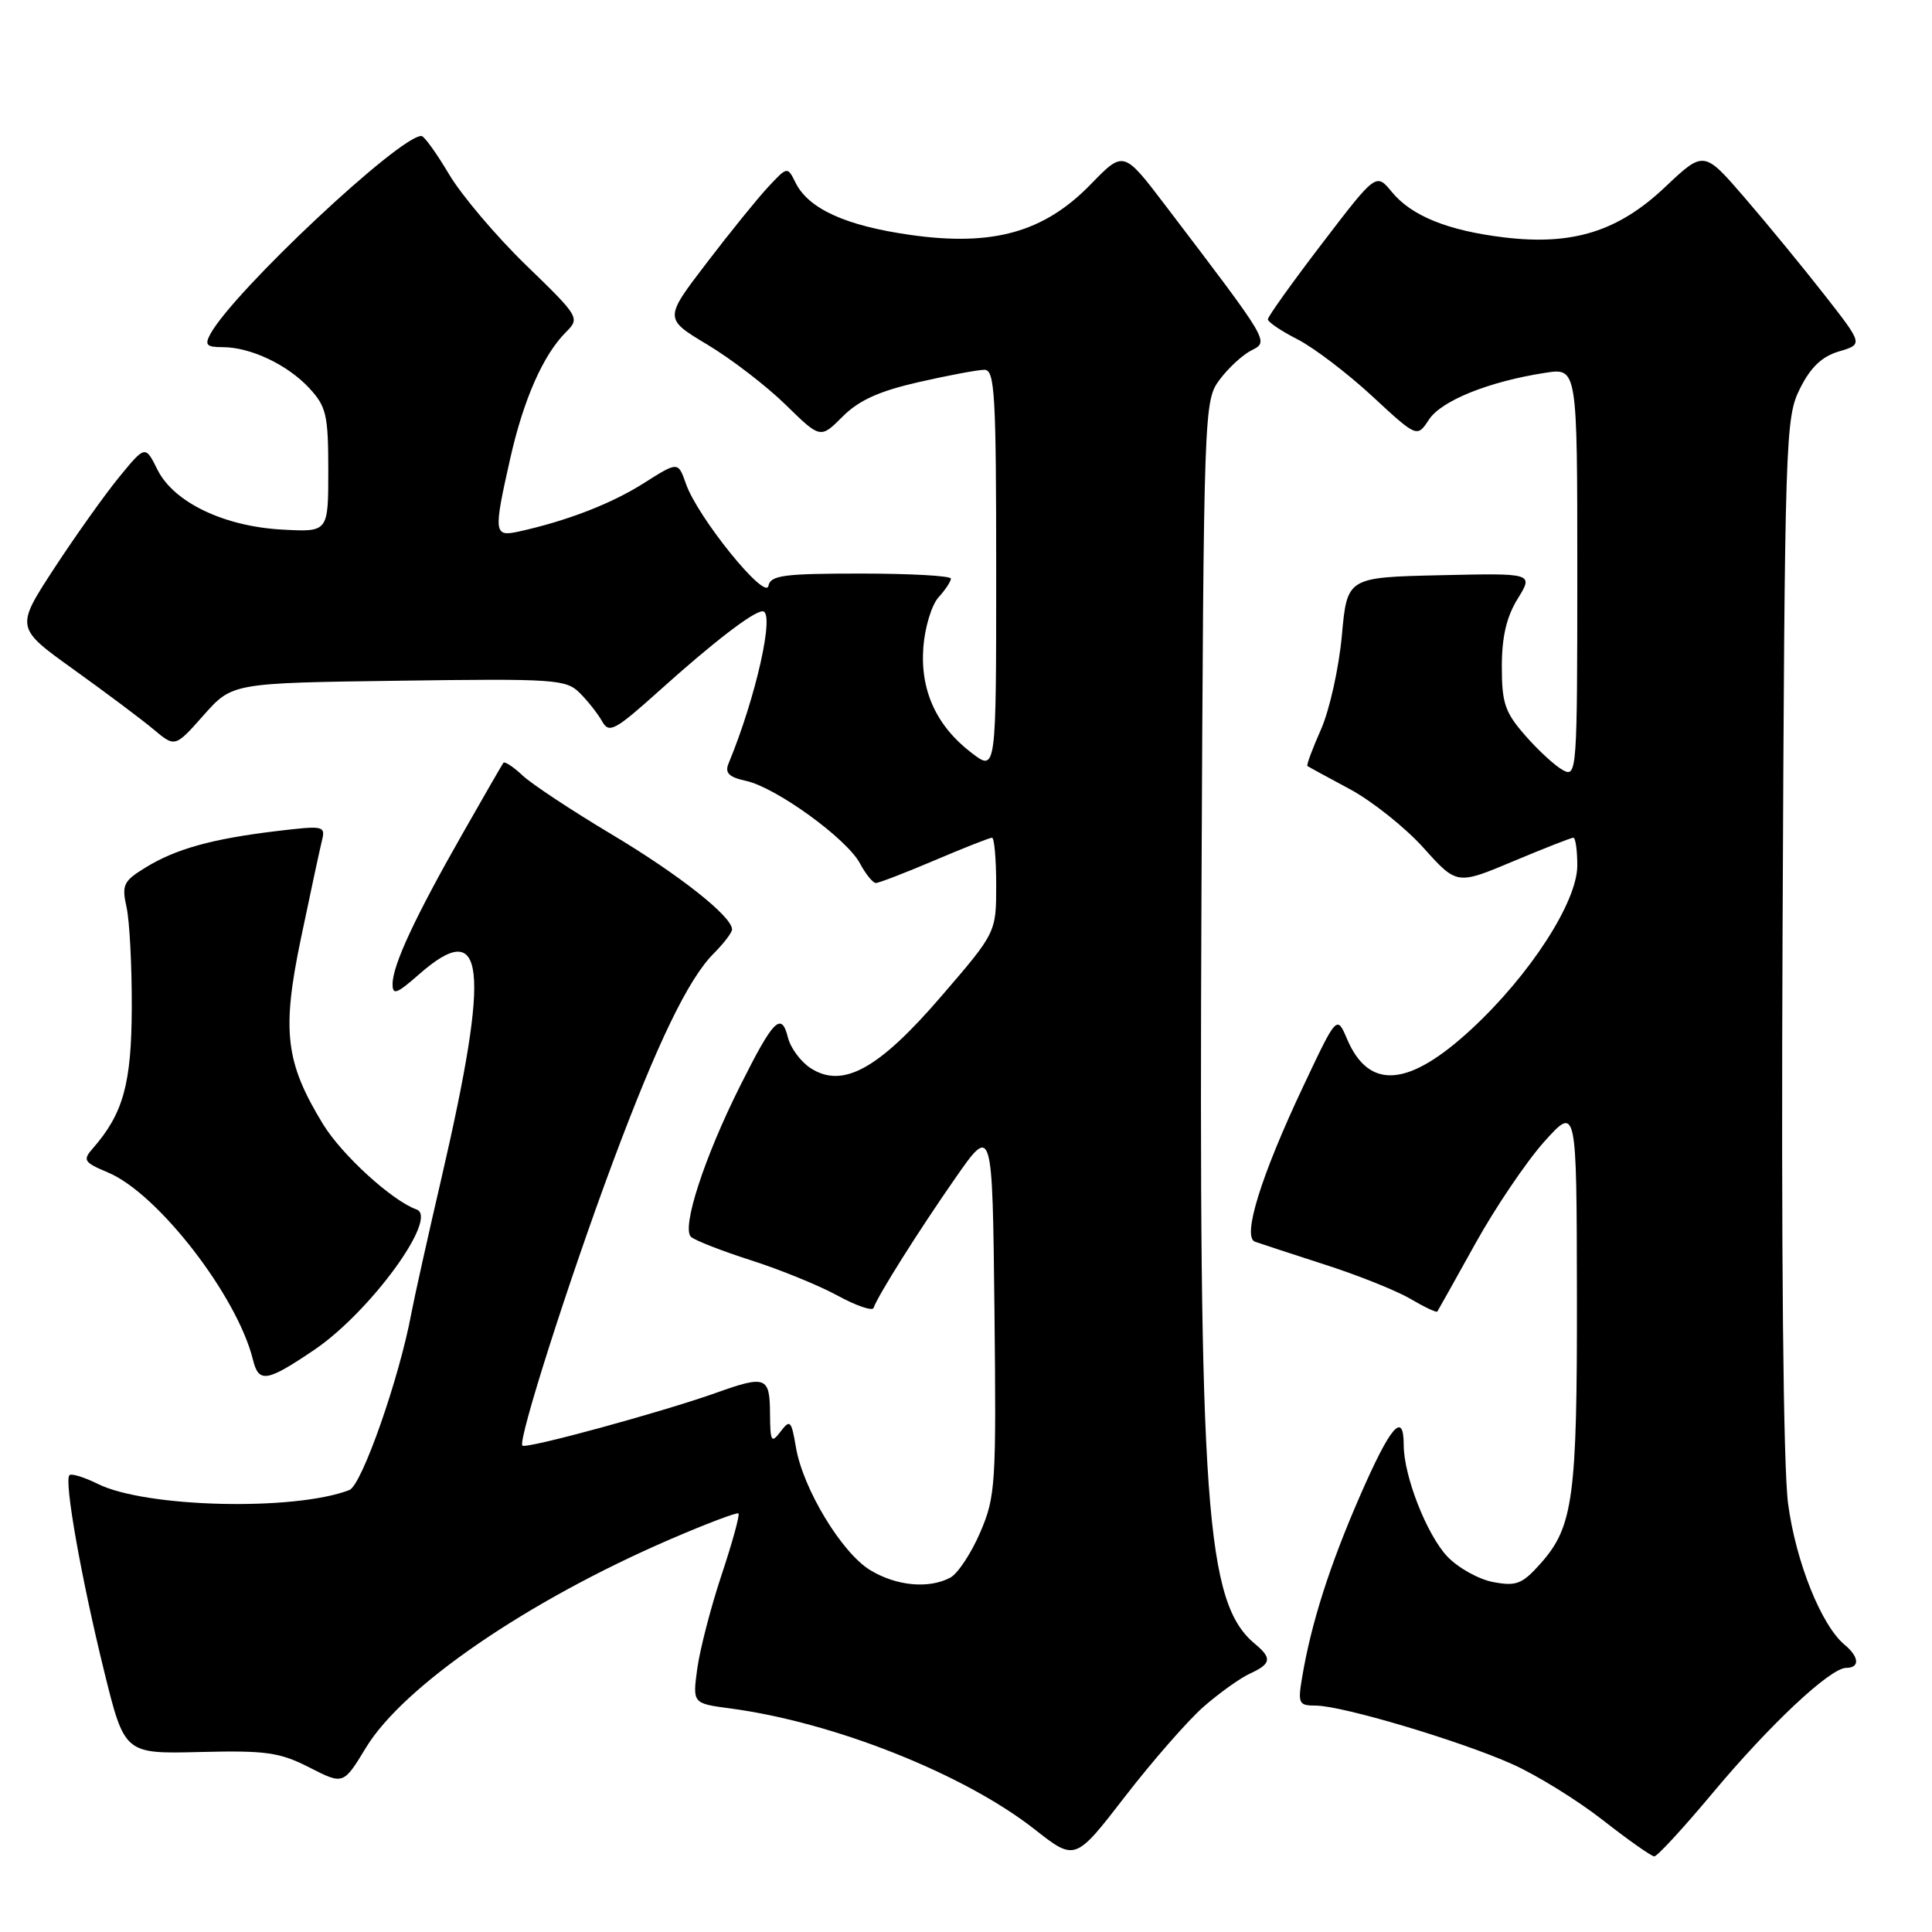 <?xml version="1.0" encoding="UTF-8" standalone="no"?>
<!DOCTYPE svg PUBLIC "-//W3C//DTD SVG 1.1//EN" "http://www.w3.org/Graphics/SVG/1.1/DTD/svg11.dtd" >
<svg xmlns="http://www.w3.org/2000/svg" xmlns:xlink="http://www.w3.org/1999/xlink" version="1.1" viewBox="0 0 256 256">
 <g >
 <path fill="currentColor"
d=" M 159.47 226.16 C 161.55 224.34 164.32 222.36 165.62 221.76 C 168.43 220.48 168.57 219.72 166.34 217.87 C 159.74 212.42 158.84 199.91 159.20 118.82 C 159.50 53.94 159.53 53.11 161.60 50.32 C 162.75 48.77 164.65 47.02 165.81 46.43 C 168.17 45.23 168.34 45.52 154.42 27.22 C 148.88 19.94 148.88 19.94 144.53 24.42 C 138.36 30.77 131.57 32.68 120.65 31.13 C 112.08 29.92 107.15 27.68 105.42 24.22 C 104.34 22.04 104.34 22.04 101.79 24.77 C 100.39 26.27 96.71 30.81 93.62 34.86 C 87.99 42.22 87.99 42.22 93.74 45.67 C 96.91 47.57 101.57 51.15 104.10 53.63 C 108.71 58.14 108.71 58.14 111.65 55.20 C 113.80 53.04 116.51 51.82 121.74 50.63 C 125.68 49.73 129.59 49.00 130.45 49.00 C 131.81 49.00 132.00 52.22 132.00 75.63 C 132.00 102.26 132.00 102.26 128.75 99.77 C 124.07 96.20 121.91 91.47 122.35 85.74 C 122.55 83.12 123.45 80.16 124.35 79.16 C 125.26 78.16 126.00 77.04 126.00 76.67 C 126.00 76.30 120.63 76.00 114.07 76.00 C 103.83 76.00 102.10 76.23 101.82 77.63 C 101.42 79.65 92.42 68.52 90.89 64.10 C 89.85 61.14 89.85 61.14 85.28 64.04 C 81.00 66.75 75.14 69.02 68.75 70.43 C 65.43 71.16 65.37 70.67 67.62 60.70 C 69.38 52.90 71.98 47.02 74.99 44.01 C 76.86 42.14 76.78 41.99 69.70 35.13 C 65.74 31.29 61.15 25.87 59.50 23.09 C 57.85 20.31 56.21 18.03 55.85 18.02 C 53.00 17.93 30.96 38.61 27.88 44.25 C 27.09 45.71 27.36 46.00 29.50 46.00 C 33.20 46.00 38.12 48.33 41.00 51.45 C 43.24 53.88 43.50 55.00 43.50 62.33 C 43.50 70.50 43.50 70.50 37.50 70.18 C 29.73 69.78 23.04 66.58 20.87 62.25 C 19.25 58.99 19.25 58.99 15.76 63.25 C 13.85 65.59 9.98 71.03 7.16 75.34 C 2.05 83.18 2.05 83.18 9.77 88.72 C 14.02 91.77 18.78 95.33 20.35 96.65 C 23.20 99.04 23.20 99.04 26.98 94.77 C 30.77 90.50 30.77 90.50 52.83 90.20 C 73.56 89.91 75.01 90.01 76.83 91.83 C 77.90 92.90 79.23 94.59 79.79 95.59 C 80.71 97.23 81.47 96.81 87.43 91.46 C 94.56 85.05 99.84 81.00 101.05 81.00 C 102.72 81.00 100.18 92.37 96.54 101.16 C 96.02 102.42 96.57 102.97 98.85 103.47 C 102.83 104.34 112.19 111.12 113.94 114.39 C 114.71 115.83 115.66 117.00 116.06 117.00 C 116.46 117.00 119.96 115.65 123.84 114.00 C 127.72 112.35 131.14 111.00 131.45 111.00 C 131.75 111.00 132.00 113.83 132.00 117.28 C 132.00 123.57 132.00 123.57 124.71 132.03 C 116.38 141.71 111.64 144.30 107.37 141.51 C 106.09 140.66 104.75 138.86 104.41 137.49 C 103.54 134.01 102.49 135.06 98.10 143.83 C 93.34 153.30 90.28 162.71 91.56 163.89 C 92.08 164.36 95.65 165.76 99.50 166.99 C 103.35 168.22 108.52 170.33 110.98 171.67 C 113.44 173.02 115.59 173.75 115.75 173.31 C 116.34 171.63 121.68 163.16 126.50 156.23 C 131.50 149.04 131.50 149.04 131.77 173.54 C 132.02 196.75 131.92 198.31 129.88 203.06 C 128.69 205.82 126.91 208.51 125.93 209.04 C 123.08 210.56 118.77 210.16 115.29 208.04 C 111.52 205.74 106.38 197.24 105.46 191.75 C 104.86 188.22 104.69 188.04 103.43 189.69 C 102.20 191.31 102.06 191.06 102.03 187.25 C 102.00 182.41 101.46 182.21 94.88 184.56 C 87.65 187.13 69.70 192.03 69.22 191.55 C 68.58 190.92 75.34 169.72 81.20 154.00 C 87.09 138.22 91.20 129.71 94.58 126.33 C 95.91 125.00 97.00 123.57 97.00 123.15 C 97.00 121.43 89.91 115.84 81.00 110.53 C 75.78 107.41 70.49 103.92 69.25 102.76 C 68.02 101.60 66.87 100.85 66.70 101.08 C 66.53 101.31 64.06 105.59 61.22 110.59 C 55.00 121.51 52.05 127.85 52.02 130.35 C 52.00 131.92 52.55 131.72 55.53 129.10 C 64.31 121.40 65.02 127.90 58.52 156.00 C 56.67 163.97 54.87 172.07 54.51 174.00 C 52.92 182.60 47.94 196.81 46.29 197.44 C 38.97 200.25 19.25 199.77 12.95 196.62 C 11.15 195.73 9.46 195.21 9.20 195.47 C 8.47 196.19 10.77 209.14 13.80 221.45 C 16.50 232.40 16.50 232.40 26.50 232.15 C 35.25 231.93 37.06 232.19 41.00 234.20 C 45.50 236.50 45.50 236.50 48.50 231.56 C 53.46 223.40 69.89 212.14 88.75 203.99 C 93.56 201.91 97.66 200.36 97.85 200.54 C 98.05 200.72 97.04 204.39 95.61 208.69 C 94.18 212.98 92.74 218.57 92.39 221.11 C 91.77 225.71 91.77 225.71 96.72 226.37 C 110.48 228.19 127.74 235.05 137.10 242.40 C 142.46 246.61 142.46 246.61 149.08 238.04 C 152.72 233.33 157.40 227.98 159.47 226.16 Z  M 226.87 237.66 C 234.52 228.50 242.52 221.00 244.64 221.00 C 246.46 221.00 246.36 219.54 244.42 217.94 C 241.33 215.37 237.95 206.93 236.93 199.24 C 236.29 194.39 236.01 166.07 236.20 123.50 C 236.49 57.82 236.57 55.36 238.50 51.50 C 239.92 48.65 241.42 47.23 243.69 46.56 C 246.87 45.62 246.87 45.62 241.74 39.06 C 238.92 35.45 234.17 29.67 231.19 26.21 C 225.77 19.93 225.77 19.93 220.61 24.81 C 214.42 30.66 208.38 32.55 199.33 31.46 C 191.85 30.56 187.03 28.61 184.42 25.43 C 182.34 22.90 182.34 22.90 175.17 32.28 C 171.23 37.43 168.00 41.95 168.00 42.31 C 168.00 42.67 169.76 43.86 171.92 44.96 C 174.08 46.06 178.53 49.45 181.81 52.48 C 187.77 58.00 187.77 58.00 189.35 55.59 C 190.99 53.09 197.29 50.55 204.75 49.40 C 209.00 48.74 209.00 48.74 209.00 75.91 C 209.00 102.09 208.93 103.03 207.14 102.07 C 206.11 101.53 203.86 99.47 202.14 97.50 C 199.42 94.41 199.00 93.18 199.00 88.33 C 199.00 84.39 199.62 81.73 201.10 79.34 C 203.20 75.94 203.20 75.94 190.85 76.22 C 178.50 76.50 178.50 76.50 177.80 84.25 C 177.41 88.51 176.17 94.09 175.04 96.65 C 173.90 99.21 173.09 101.40 173.24 101.50 C 173.38 101.61 175.91 102.98 178.85 104.56 C 181.79 106.14 186.19 109.64 188.62 112.34 C 193.04 117.26 193.04 117.26 200.50 114.13 C 204.60 112.41 208.19 111.00 208.48 111.00 C 208.76 111.00 209.00 112.66 209.00 114.68 C 209.00 119.50 202.75 129.17 194.97 136.37 C 186.65 144.07 181.39 144.49 178.49 137.67 C 177.14 134.50 177.14 134.50 172.66 144.00 C 167.08 155.82 164.57 163.91 166.29 164.53 C 166.96 164.77 171.10 166.13 175.50 167.55 C 179.90 168.96 185.02 171.01 186.88 172.10 C 188.73 173.19 190.34 173.95 190.45 173.79 C 190.56 173.63 192.82 169.59 195.48 164.80 C 198.13 160.02 202.24 153.95 204.60 151.30 C 208.91 146.50 208.91 146.50 208.95 171.50 C 208.99 198.47 208.47 202.32 204.11 207.20 C 201.70 209.90 200.91 210.21 197.85 209.63 C 195.93 209.27 193.19 207.74 191.77 206.24 C 189.04 203.33 186.00 195.56 186.00 191.47 C 186.00 186.90 184.24 188.95 180.19 198.25 C 176.17 207.47 173.73 215.13 172.54 222.25 C 171.95 225.73 172.09 226.00 174.34 226.00 C 177.82 226.00 193.46 230.66 200.39 233.76 C 203.63 235.21 209.03 238.55 212.39 241.18 C 215.75 243.81 218.82 245.97 219.20 245.98 C 219.59 245.99 223.04 242.24 226.87 237.66 Z  M 41.66 178.85 C 49.08 173.82 58.19 161.31 55.19 160.26 C 51.97 159.12 45.30 153.04 42.81 148.97 C 37.81 140.78 37.31 136.63 39.88 124.32 C 41.12 118.37 42.37 112.56 42.65 111.42 C 43.15 109.41 42.93 109.37 36.59 110.13 C 28.09 111.15 23.28 112.49 19.27 114.96 C 16.35 116.75 16.11 117.26 16.77 120.22 C 17.17 122.03 17.48 128.00 17.46 133.50 C 17.43 143.61 16.33 147.57 12.28 152.19 C 10.93 153.73 11.12 154.02 14.31 155.36 C 20.91 158.12 31.44 171.72 33.52 180.18 C 34.29 183.30 35.35 183.12 41.66 178.85 Z "/>
</g>
</svg>